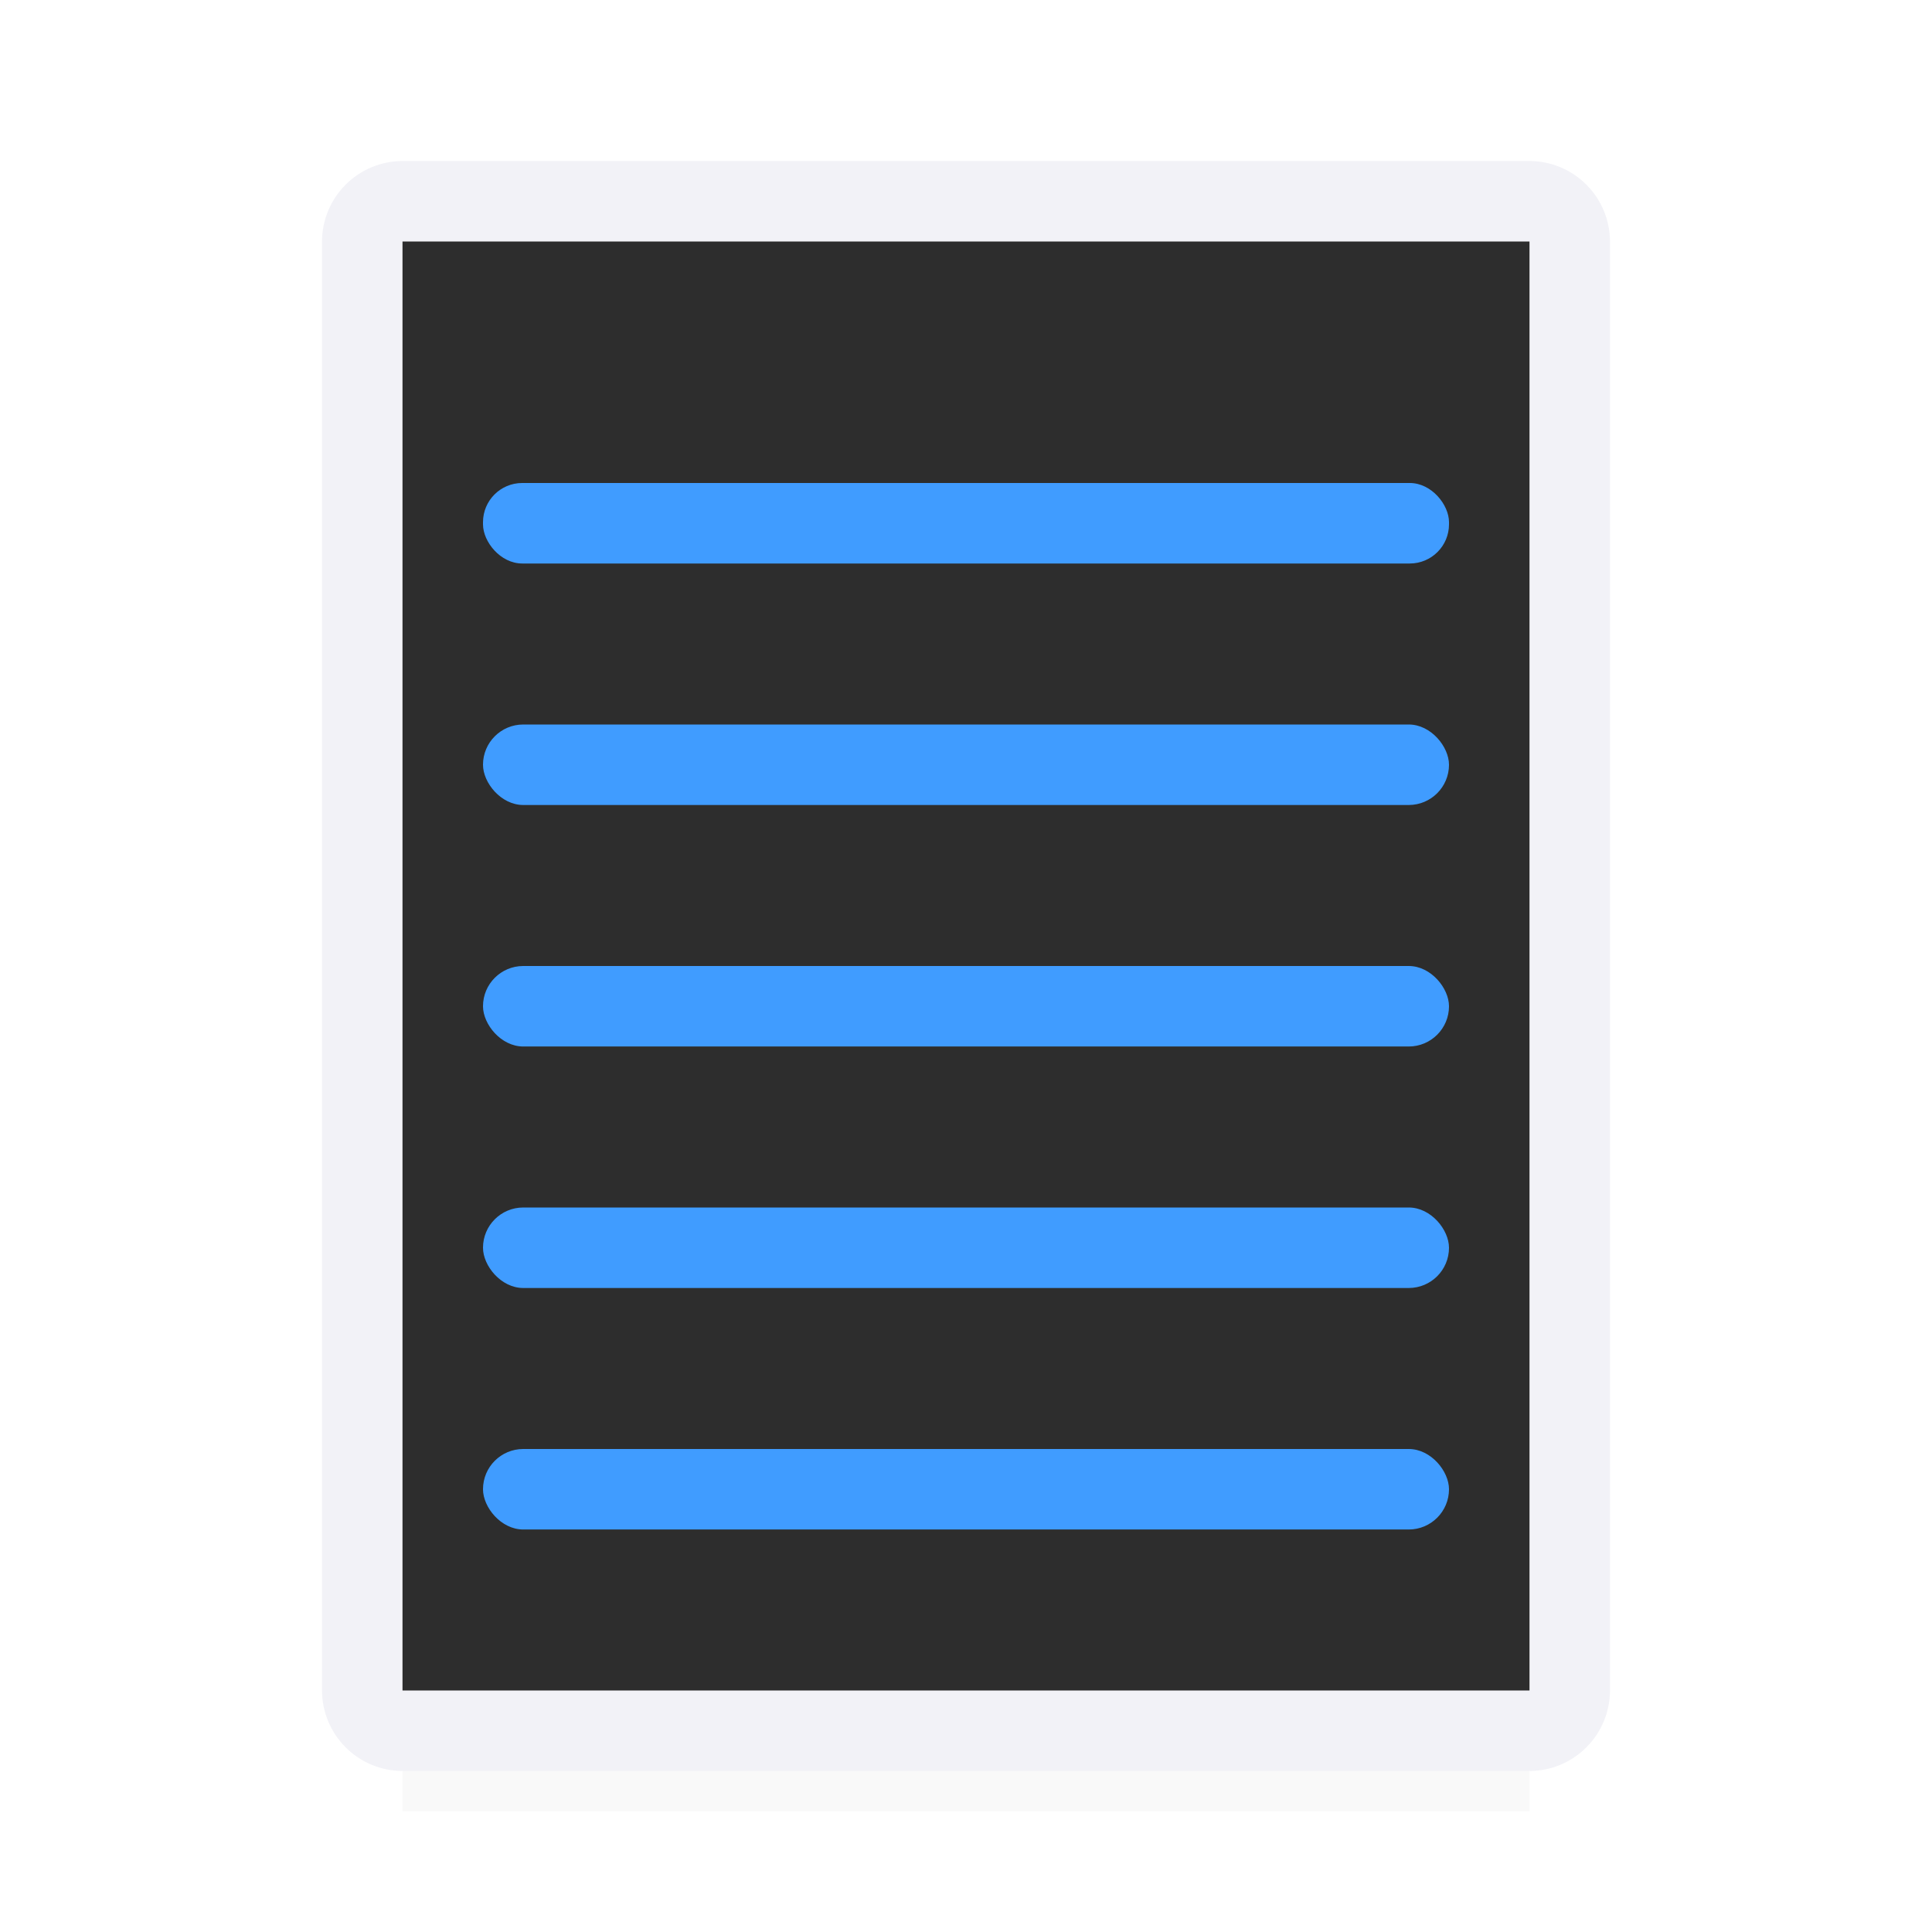 <svg viewBox="0 0 24 24" xmlns="http://www.w3.org/2000/svg" xmlns:xlink="http://www.w3.org/1999/xlink"><filter id="a" color-interpolation-filters="sRGB" height="1.095" width="1.097" x="-.049" y="-.047"><feGaussianBlur stdDeviation=".366"/></filter><path d="m5 19.941h14v2.559h-14z" filter="url(#a)" opacity=".15" stroke-width="1.015"/><path d="m5.006 2c-.558 0-1.006.448-1.006 1.006v17.988c0 .558.448 1.006 1.006 1.006h13.988c.558 0 1.006-.448 1.006-1.006v-17.988c0-.558-.448-1.006-1.006-1.006zm-.006 1h14v18h-14z" fill="#f2f2f7"/><path d="m5 3h14v18h-14z" fill="#2d2d2d"/><g fill="#409cff"><rect height="1" ry=".487" width="12" x="6" y="6"/><rect height="1" ry=".5" width="12" x="6" y="12"/><rect height="1" ry=".5" width="12" x="6" y="18"/><rect height="1" ry=".5" width="12" x="6" y="15"/><rect height="1" ry=".5" width="12" x="6" y="9"/></g></svg>